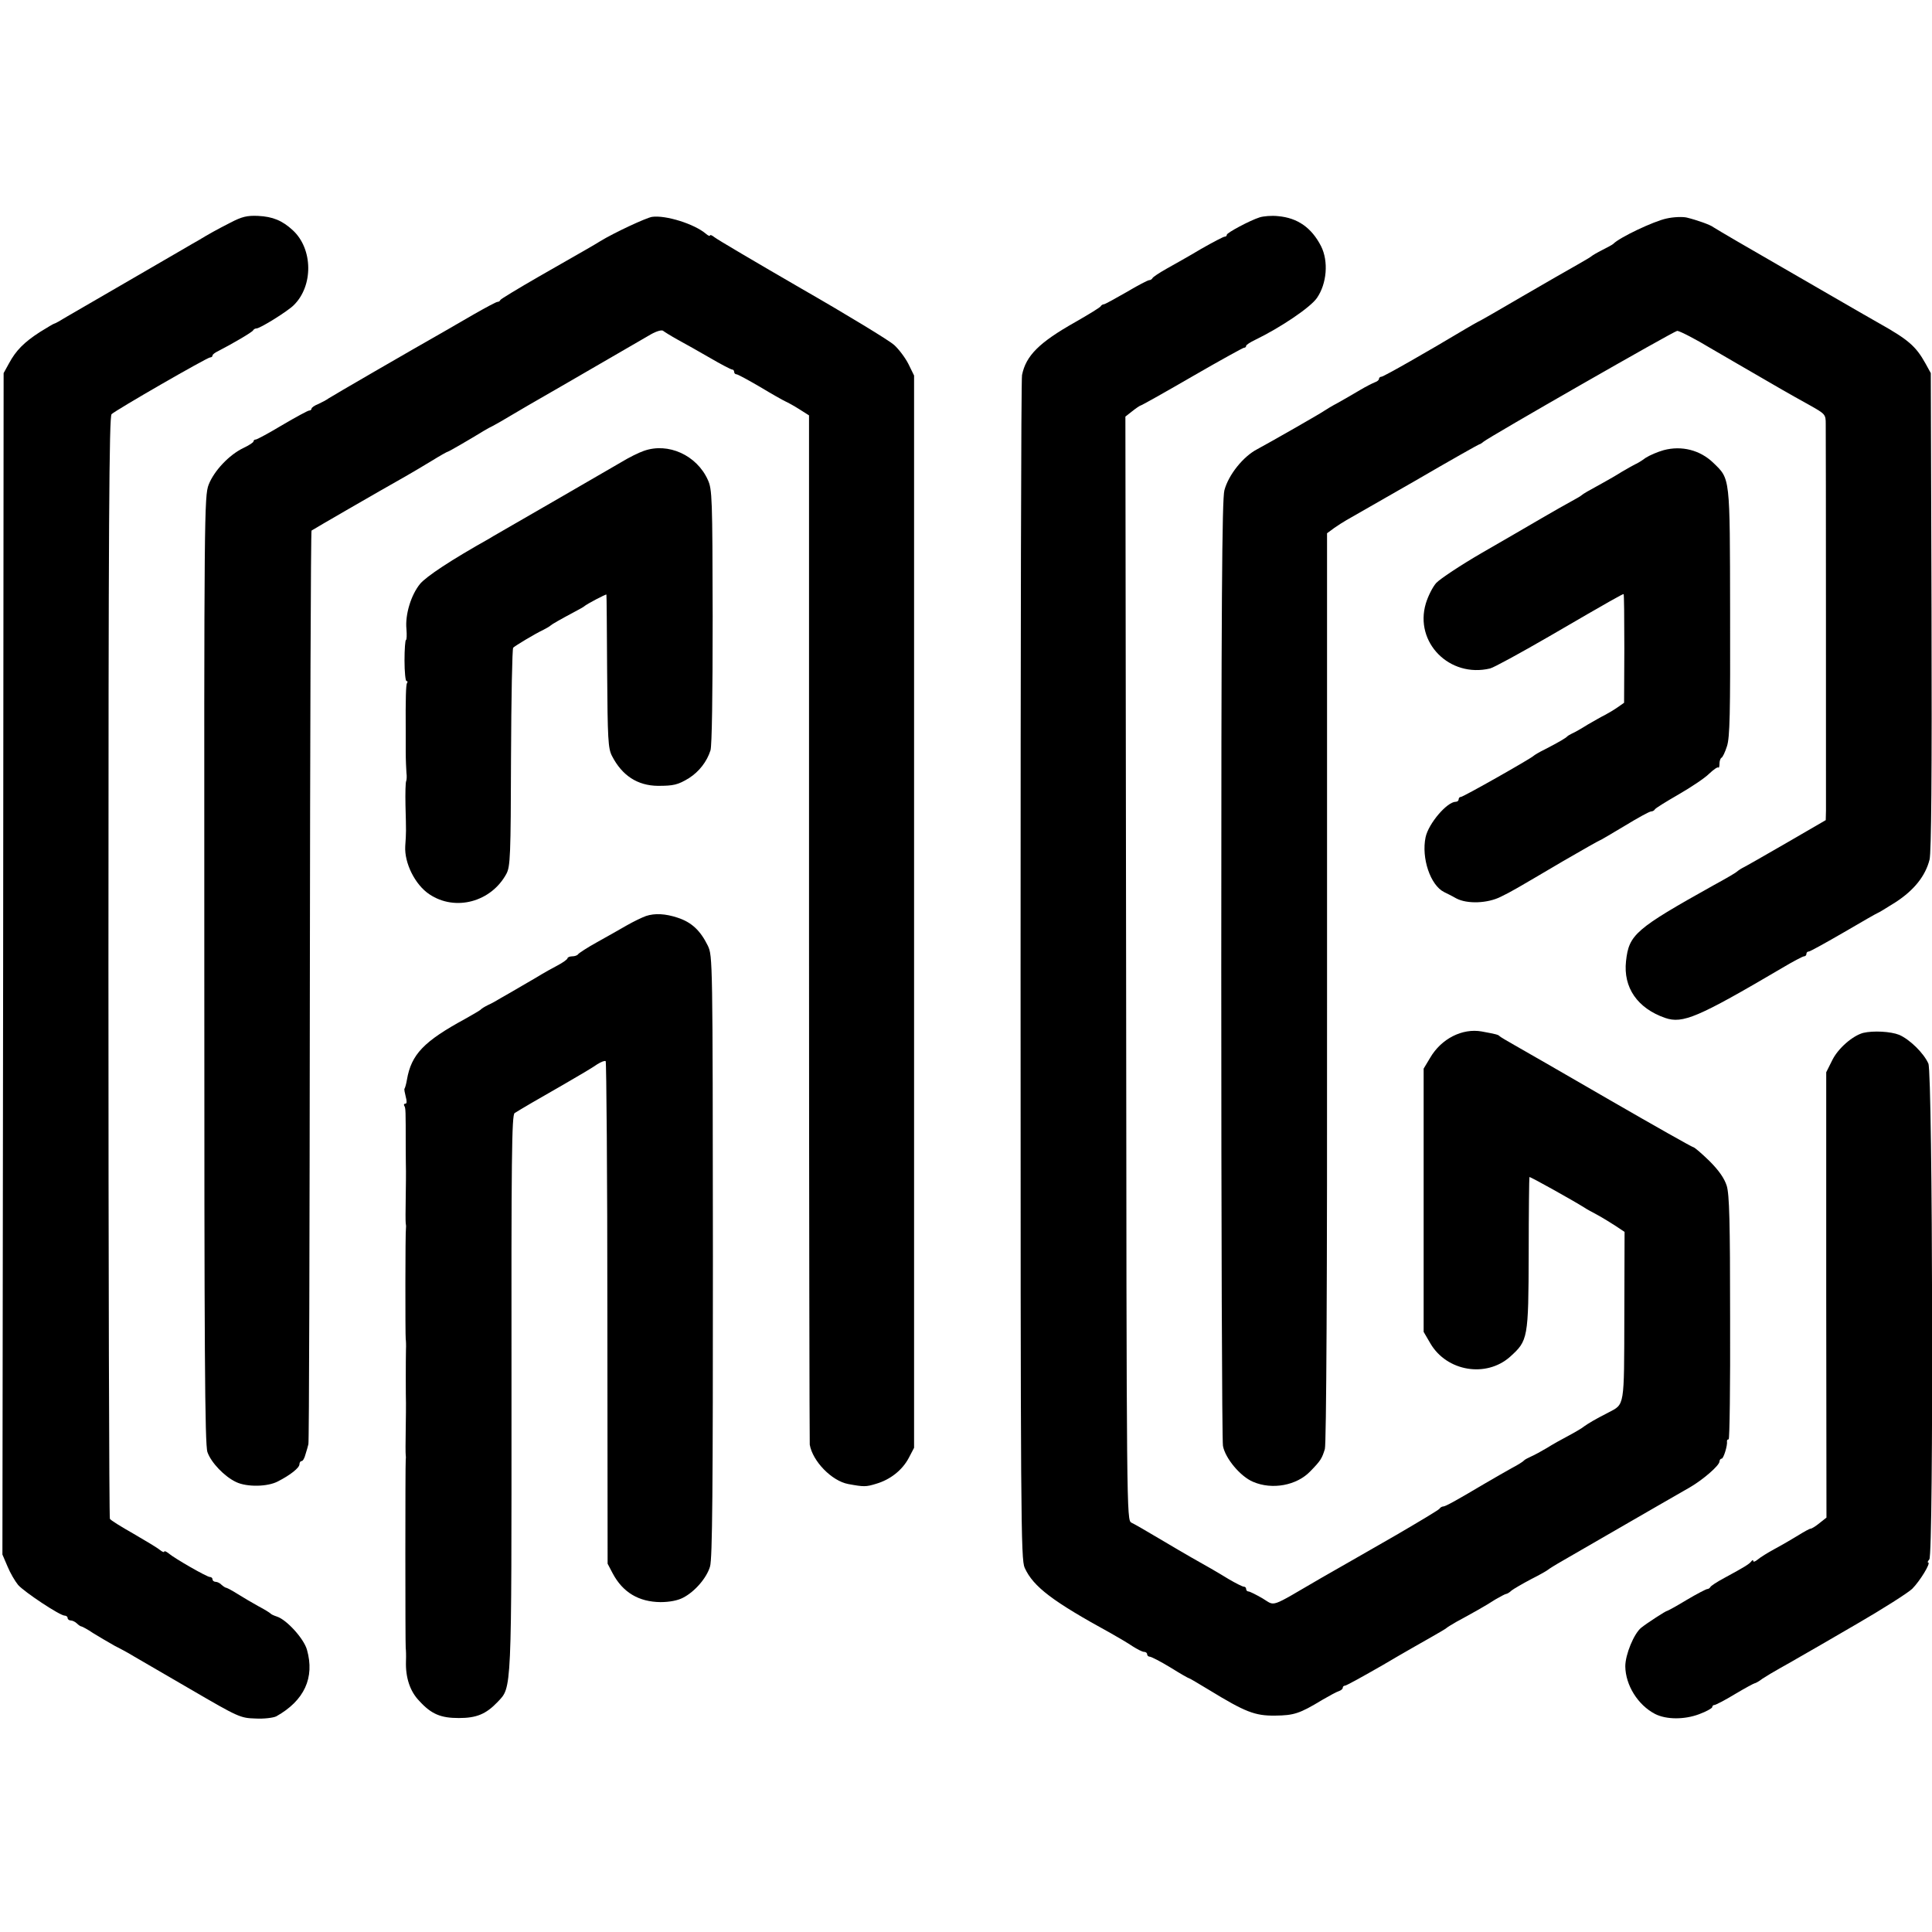 <?xml version="1.0" standalone="no"?>
<!DOCTYPE svg PUBLIC "-//W3C//DTD SVG 20010904//EN"
 "http://www.w3.org/TR/2001/REC-SVG-20010904/DTD/svg10.dtd">
<svg version="1.0" xmlns="http://www.w3.org/2000/svg"
 width="800pt" height="800pt" viewBox="0 0 800 800"
 preserveAspectRatio="xMidYMid meet">
<g transform="translate(0,800) scale(0.1,-0.1)"
fill="#000000" stroke="none">
<path d="M954 7078 c-55 -28 -91 -48 -132 -73 -10 -5 -125 -73 -257 -149 -132
-76 -261 -152 -288 -167 -26 -16 -49 -29 -52 -29 -3 0 -29 -16 -60 -35 -65
-42 -99 -76 -128 -130 l-22 -40 -2 -2446 -3 -2446 21 -49 c11 -27 31 -61 44
-77 27 -30 173 -127 193 -127 6 0 12 -4 12 -10 0 -5 6 -10 13 -10 7 0 19 -6
25 -12 7 -7 16 -13 20 -13 4 -1 25 -12 47 -27 23 -14 63 -38 90 -53 28 -14 64
-34 80 -44 17 -10 122 -71 234 -136 199 -116 206 -119 269 -121 35 -2 74 3 86
9 116 65 160 160 127 276 -13 46 -84 124 -124 137 -12 4 -24 9 -27 13 -3 3
-25 17 -50 30 -25 14 -63 36 -85 50 -22 14 -43 25 -47 26 -4 0 -13 6 -20 12
-6 7 -18 13 -25 13 -7 0 -13 5 -13 10 0 6 -5 10 -11 10 -12 0 -145 76 -171 98
-10 8 -18 11 -18 7 0 -4 -8 -1 -18 7 -9 8 -59 38 -109 67 -51 29 -95 56 -98
62 -3 5 -6 1033 -6 2286 0 1847 3 2279 13 2288 19 18 396 235 408 235 5 0 10
3 10 8 0 4 10 12 23 18 62 32 142 79 145 86 2 4 8 8 14 8 15 0 129 71 154 96
82 80 80 233 -3 310 -44 41 -84 57 -144 60 -46 2 -67 -3 -115 -28z"/>
<path d="M2700 7102 c-25 -4 -158 -66 -215 -101 -34 -21 -42 -25 -255 -147
-85 -49 -156 -92 -158 -96 -2 -5 -7 -8 -12 -8 -5 0 -48 -23 -97 -51 -48 -28
-106 -61 -128 -74 -129 -73 -462 -266 -475 -275 -8 -6 -27 -16 -42 -23 -16 -6
-28 -15 -28 -19 0 -4 -4 -8 -10 -8 -5 0 -55 -27 -111 -60 -55 -33 -105 -60
-110 -60 -5 0 -9 -3 -9 -7 0 -5 -19 -17 -42 -28 -59 -28 -122 -95 -144 -152
-18 -46 -19 -122 -18 -2008 0 -1579 2 -1967 13 -1998 15 -43 70 -101 119 -124
44 -21 130 -20 173 3 51 26 89 56 89 71 0 7 4 13 9 13 5 0 12 12 16 28 5 15
10 34 12 42 3 8 5 862 6 1897 1 1035 4 1883 7 1886 5 4 278 162 390 225 25 14
73 43 108 64 34 21 64 38 67 38 3 0 83 46 150 87 11 7 27 15 35 19 8 4 47 26
85 49 39 23 90 53 115 67 25 14 128 74 230 133 102 59 203 118 226 131 23 13
45 19 50 14 5 -4 32 -21 61 -37 28 -15 88 -49 133 -75 46 -27 87 -48 91 -48 5
0 9 -4 9 -10 0 -5 4 -10 10 -10 5 0 49 -24 97 -52 48 -29 96 -56 105 -60 9 -4
35 -18 57 -32 l41 -26 0 -2123 c0 -1167 2 -2129 3 -2139 12 -69 91 -150 159
-163 65 -12 74 -12 116 1 58 17 108 56 135 107 l22 42 0 2220 0 2220 -23 47
c-13 26 -40 62 -60 80 -20 18 -192 123 -382 232 -190 110 -353 206 -362 214
-10 8 -18 11 -18 7 0 -4 -8 -1 -17 7 -48 41 -167 78 -223 70z"/>
<path d="M5216 7100 c-41 -13 -136 -64 -136 -72 0 -5 -4 -8 -9 -8 -5 0 -49
-23 -98 -51 -48 -29 -113 -65 -143 -82 -30 -17 -56 -34 -58 -39 -2 -4 -8 -8
-13 -8 -6 0 -48 -22 -95 -50 -47 -27 -89 -50 -93 -50 -5 0 -11 -4 -13 -8 -1
-4 -50 -34 -106 -66 -149 -84 -204 -139 -220 -219 -4 -17 -6 -1128 -6 -2467 0
-2272 1 -2437 17 -2472 36 -79 116 -139 357 -271 30 -17 71 -41 90 -54 19 -12
40 -23 47 -23 7 0 13 -4 13 -10 0 -5 5 -10 11 -10 6 0 45 -20 86 -45 40 -25
75 -45 78 -45 2 0 39 -22 82 -48 149 -91 189 -107 273 -106 78 1 101 8 195 65
28 16 58 33 68 36 9 3 17 9 17 14 0 5 4 9 9 9 6 0 76 39 158 86 81 48 173 100
203 117 30 17 57 33 60 36 3 3 21 14 40 25 61 33 124 68 162 93 21 12 41 23
45 23 3 0 14 6 22 14 9 7 45 28 81 47 36 18 67 36 70 39 3 3 30 20 60 37 30
17 111 64 180 104 69 40 165 95 213 123 49 28 109 63 134 77 55 32 122 90 123
107 0 6 4 12 9 12 8 0 25 56 22 72 0 5 2 8 7 8 4 0 7 226 6 503 0 399 -3 511
-14 547 -10 31 -32 63 -72 103 -32 31 -62 57 -67 57 -4 0 -160 88 -347 196
-186 108 -364 210 -394 227 -30 17 -57 33 -60 36 -6 7 -16 9 -75 20 -80 14
-167 -30 -213 -109 l-27 -45 0 -545 0 -545 28 -48 c68 -116 231 -143 330 -55
74 67 76 74 77 427 0 173 2 316 3 317 2 3 179 -96 227 -126 8 -6 33 -19 55
-31 22 -12 56 -33 76 -46 l36 -24 -1 -348 c-1 -382 2 -364 -66 -400 -57 -29
-83 -45 -100 -57 -8 -7 -37 -24 -65 -39 -27 -14 -68 -37 -90 -51 -22 -13 -51
-29 -65 -35 -13 -6 -27 -13 -30 -17 -3 -4 -25 -18 -50 -31 -25 -14 -76 -43
-115 -66 -118 -70 -160 -93 -169 -93 -5 0 -12 -4 -15 -9 -3 -5 -85 -54 -181
-110 -96 -55 -235 -135 -309 -177 -220 -128 -188 -117 -244 -84 -26 15 -52 28
-57 28 -6 0 -10 5 -10 10 0 6 -4 10 -10 10 -5 0 -33 14 -62 31 -54 33 -89 53
-155 90 -21 12 -81 47 -133 78 -52 31 -104 61 -115 66 -20 11 -20 22 -22 2295
l-3 2285 28 22 c15 12 30 22 33 23 4 0 100 54 214 120 114 66 212 120 216 120
5 0 9 3 9 8 0 4 17 15 38 25 105 51 228 134 255 173 41 59 49 152 17 215 -39
76 -97 117 -178 124 -26 3 -60 0 -76 -5z"/>
<path d="M6900 7095 c-52 -11 -194 -78 -220 -105 -3 -3 -23 -14 -45 -25 -22
-11 -42 -23 -45 -26 -3 -3 -30 -19 -60 -36 -30 -17 -132 -75 -226 -130 -94
-55 -177 -103 -185 -106 -8 -4 -30 -17 -49 -28 -157 -94 -341 -199 -350 -199
-5 0 -10 -4 -10 -9 0 -5 -8 -11 -17 -14 -10 -4 -38 -18 -63 -33 -25 -15 -65
-38 -90 -52 -25 -13 -49 -28 -55 -32 -11 -9 -234 -136 -279 -160 -58 -30 -119
-106 -136 -170 -10 -35 -13 -482 -13 -1980 0 -1064 3 -1954 7 -1977 9 -51 72
-127 125 -149 79 -34 181 -15 237 44 43 44 48 53 60 92 6 23 10 671 9 1914 l0
1878 30 22 c16 11 39 26 50 32 11 6 138 79 283 162 144 84 265 152 267 152 3
0 11 5 18 11 22 19 790 459 802 459 10 0 81 -37 135 -70 14 -8 194 -113 300
-174 25 -14 75 -43 112 -63 66 -37 68 -39 68 -78 1 -50 1 -1545 1 -1601 l-1
-40 -162 -94 c-90 -52 -172 -99 -183 -104 -11 -6 -22 -14 -25 -17 -3 -3 -45
-28 -95 -55 -324 -181 -350 -204 -362 -314 -12 -109 47 -195 162 -235 73 -25
136 2 483 206 45 27 87 49 92 49 6 0 10 5 10 10 0 6 4 10 10 10 5 0 70 36 146
80 75 44 138 80 140 80 2 0 35 20 73 44 77 50 124 109 141 177 7 31 10 343 8
1029 l-3 985 -22 40 c-40 72 -72 99 -193 167 -25 14 -117 67 -205 118 -88 51
-175 101 -192 111 -124 71 -278 161 -288 168 -12 10 -69 30 -110 40 -16 4 -55
3 -85 -4z"/>
<path d="M2666 6133 c-21 -7 -63 -28 -94 -47 -31 -18 -145 -84 -252 -146 -107
-62 -210 -121 -227 -131 -18 -11 -48 -27 -65 -38 -164 -92 -261 -157 -288
-188 -38 -46 -63 -128 -57 -188 2 -25 1 -45 -2 -45 -3 0 -6 -38 -6 -85 0 -47
4 -85 8 -85 5 0 6 -4 2 -9 -4 -8 -6 -61 -5 -203 0 -10 0 -46 0 -80 0 -35 2
-74 3 -88 2 -14 1 -29 -1 -34 -3 -5 -4 -50 -3 -100 3 -114 3 -111 -1 -170 -4
-70 41 -160 100 -199 107 -72 256 -32 319 85 16 30 18 74 19 481 1 247 5 451
9 455 8 8 89 57 125 74 14 7 27 15 30 18 5 5 40 25 100 57 19 10 37 20 40 23
8 8 90 51 91 48 1 -2 2 -145 3 -318 2 -282 4 -319 20 -350 42 -82 106 -123
190 -124 65 0 83 4 129 32 42 27 74 68 89 115 6 20 9 230 9 555 -1 491 -2 526
-20 565 -46 102 -164 156 -265 120z"/>
<path d="M6889 6136 c-25 -7 -58 -21 -75 -32 -16 -12 -36 -24 -44 -27 -8 -4
-33 -18 -55 -31 -22 -14 -57 -34 -77 -45 -64 -35 -83 -46 -88 -51 -3 -3 -21
-14 -40 -24 -19 -10 -75 -42 -125 -71 -49 -29 -162 -94 -250 -145 -88 -51
-172 -107 -188 -124 -15 -17 -34 -55 -43 -85 -48 -161 98 -309 266 -269 14 3
124 63 245 133 261 152 303 175 308 175 2 0 3 -101 3 -225 l-1 -225 -30 -21
c-16 -11 -39 -24 -50 -30 -11 -5 -42 -23 -70 -39 -27 -17 -57 -34 -65 -37 -8
-4 -17 -9 -20 -12 -6 -7 -35 -24 -93 -54 -23 -11 -44 -24 -47 -27 -9 -10 -291
-170 -301 -170 -5 0 -9 -4 -9 -10 0 -5 -5 -10 -12 -10 -36 0 -113 -90 -125
-147 -18 -86 20 -199 77 -227 8 -4 31 -15 50 -26 45 -24 130 -21 185 7 45 22
55 28 257 147 81 47 150 86 152 86 2 0 48 27 103 60 54 33 103 60 110 60 6 0
13 4 15 8 2 5 46 32 98 62 52 30 109 68 127 86 18 17 35 29 38 26 3 -3 5 4 5
16 0 11 4 22 8 24 5 2 15 23 23 48 12 37 14 134 13 555 -1 568 1 550 -70 619
-54 52 -130 72 -205 52z"/>
<path d="M2675 4207 c-17 -6 -52 -23 -80 -39 -27 -16 -83 -47 -122 -69 -40
-22 -75 -45 -79 -50 -3 -5 -14 -9 -25 -9 -10 0 -19 -4 -19 -8 0 -4 -19 -18
-42 -30 -24 -13 -52 -28 -63 -35 -11 -7 -47 -28 -80 -47 -33 -19 -73 -43 -90
-52 -16 -10 -41 -24 -55 -30 -14 -7 -27 -15 -30 -19 -3 -3 -32 -20 -64 -38
-171 -93 -223 -147 -241 -252 -3 -18 -8 -35 -10 -37 -2 -2 1 -17 5 -33 5 -18
5 -29 -1 -29 -6 0 -8 -4 -5 -9 6 -9 6 -18 6 -171 0 -47 1 -92 1 -100 0 -8 0
-58 -1 -110 -1 -52 -1 -99 0 -105 1 -5 2 -14 1 -20 -3 -11 -3 -446 -1 -460 1
-5 2 -26 1 -45 -1 -39 -1 -197 0 -220 0 -8 0 -58 -1 -110 -1 -52 -1 -99 0
-105 1 -5 1 -14 0 -20 -2 -12 -2 -766 0 -780 1 -5 2 -30 1 -55 -2 -67 17 -124
55 -163 50 -55 89 -71 164 -71 73 0 112 16 160 66 60 64 58 24 58 1282 -1 973
1 1150 13 1157 27 17 95 57 204 119 61 35 123 72 138 83 16 10 31 16 35 13 3
-4 7 -474 7 -1044 l1 -1037 21 -40 c42 -79 108 -118 198 -119 38 0 72 7 93 18
49 25 98 82 112 129 10 33 12 315 12 1285 -1 1234 -1 1243 -21 1286 -31 63
-67 97 -125 116 -51 17 -95 19 -131 7z"/>
<path d="M7715 3723 c-44 -12 -104 -64 -128 -113 l-25 -50 0 -922 1 -922 -29
-23 c-16 -13 -32 -23 -37 -23 -4 0 -26 -12 -50 -27 -23 -14 -67 -40 -97 -56
-30 -16 -63 -37 -72 -45 -10 -8 -18 -11 -18 -6 0 5 -4 5 -8 -1 -8 -11 -27 -23
-112 -69 -30 -16 -56 -33 -58 -38 -2 -4 -8 -8 -13 -8 -4 0 -43 -20 -85 -45
-41 -25 -78 -45 -80 -45 -6 0 -83 -50 -108 -70 -30 -24 -66 -111 -66 -160 1
-78 52 -160 123 -197 47 -24 122 -24 183 -1 30 11 54 25 54 29 0 5 4 9 9 9 5
0 44 20 85 45 42 25 79 45 82 45 3 0 18 8 32 19 15 10 47 29 72 43 25 14 64
36 86 49 23 13 129 74 235 136 107 62 209 127 227 144 32 32 79 109 66 109 -4
0 -1 6 5 13 18 22 14 2012 -4 2053 -19 43 -77 100 -121 119 -35 14 -107 18
-149 8z"/>
</g>
</svg>
